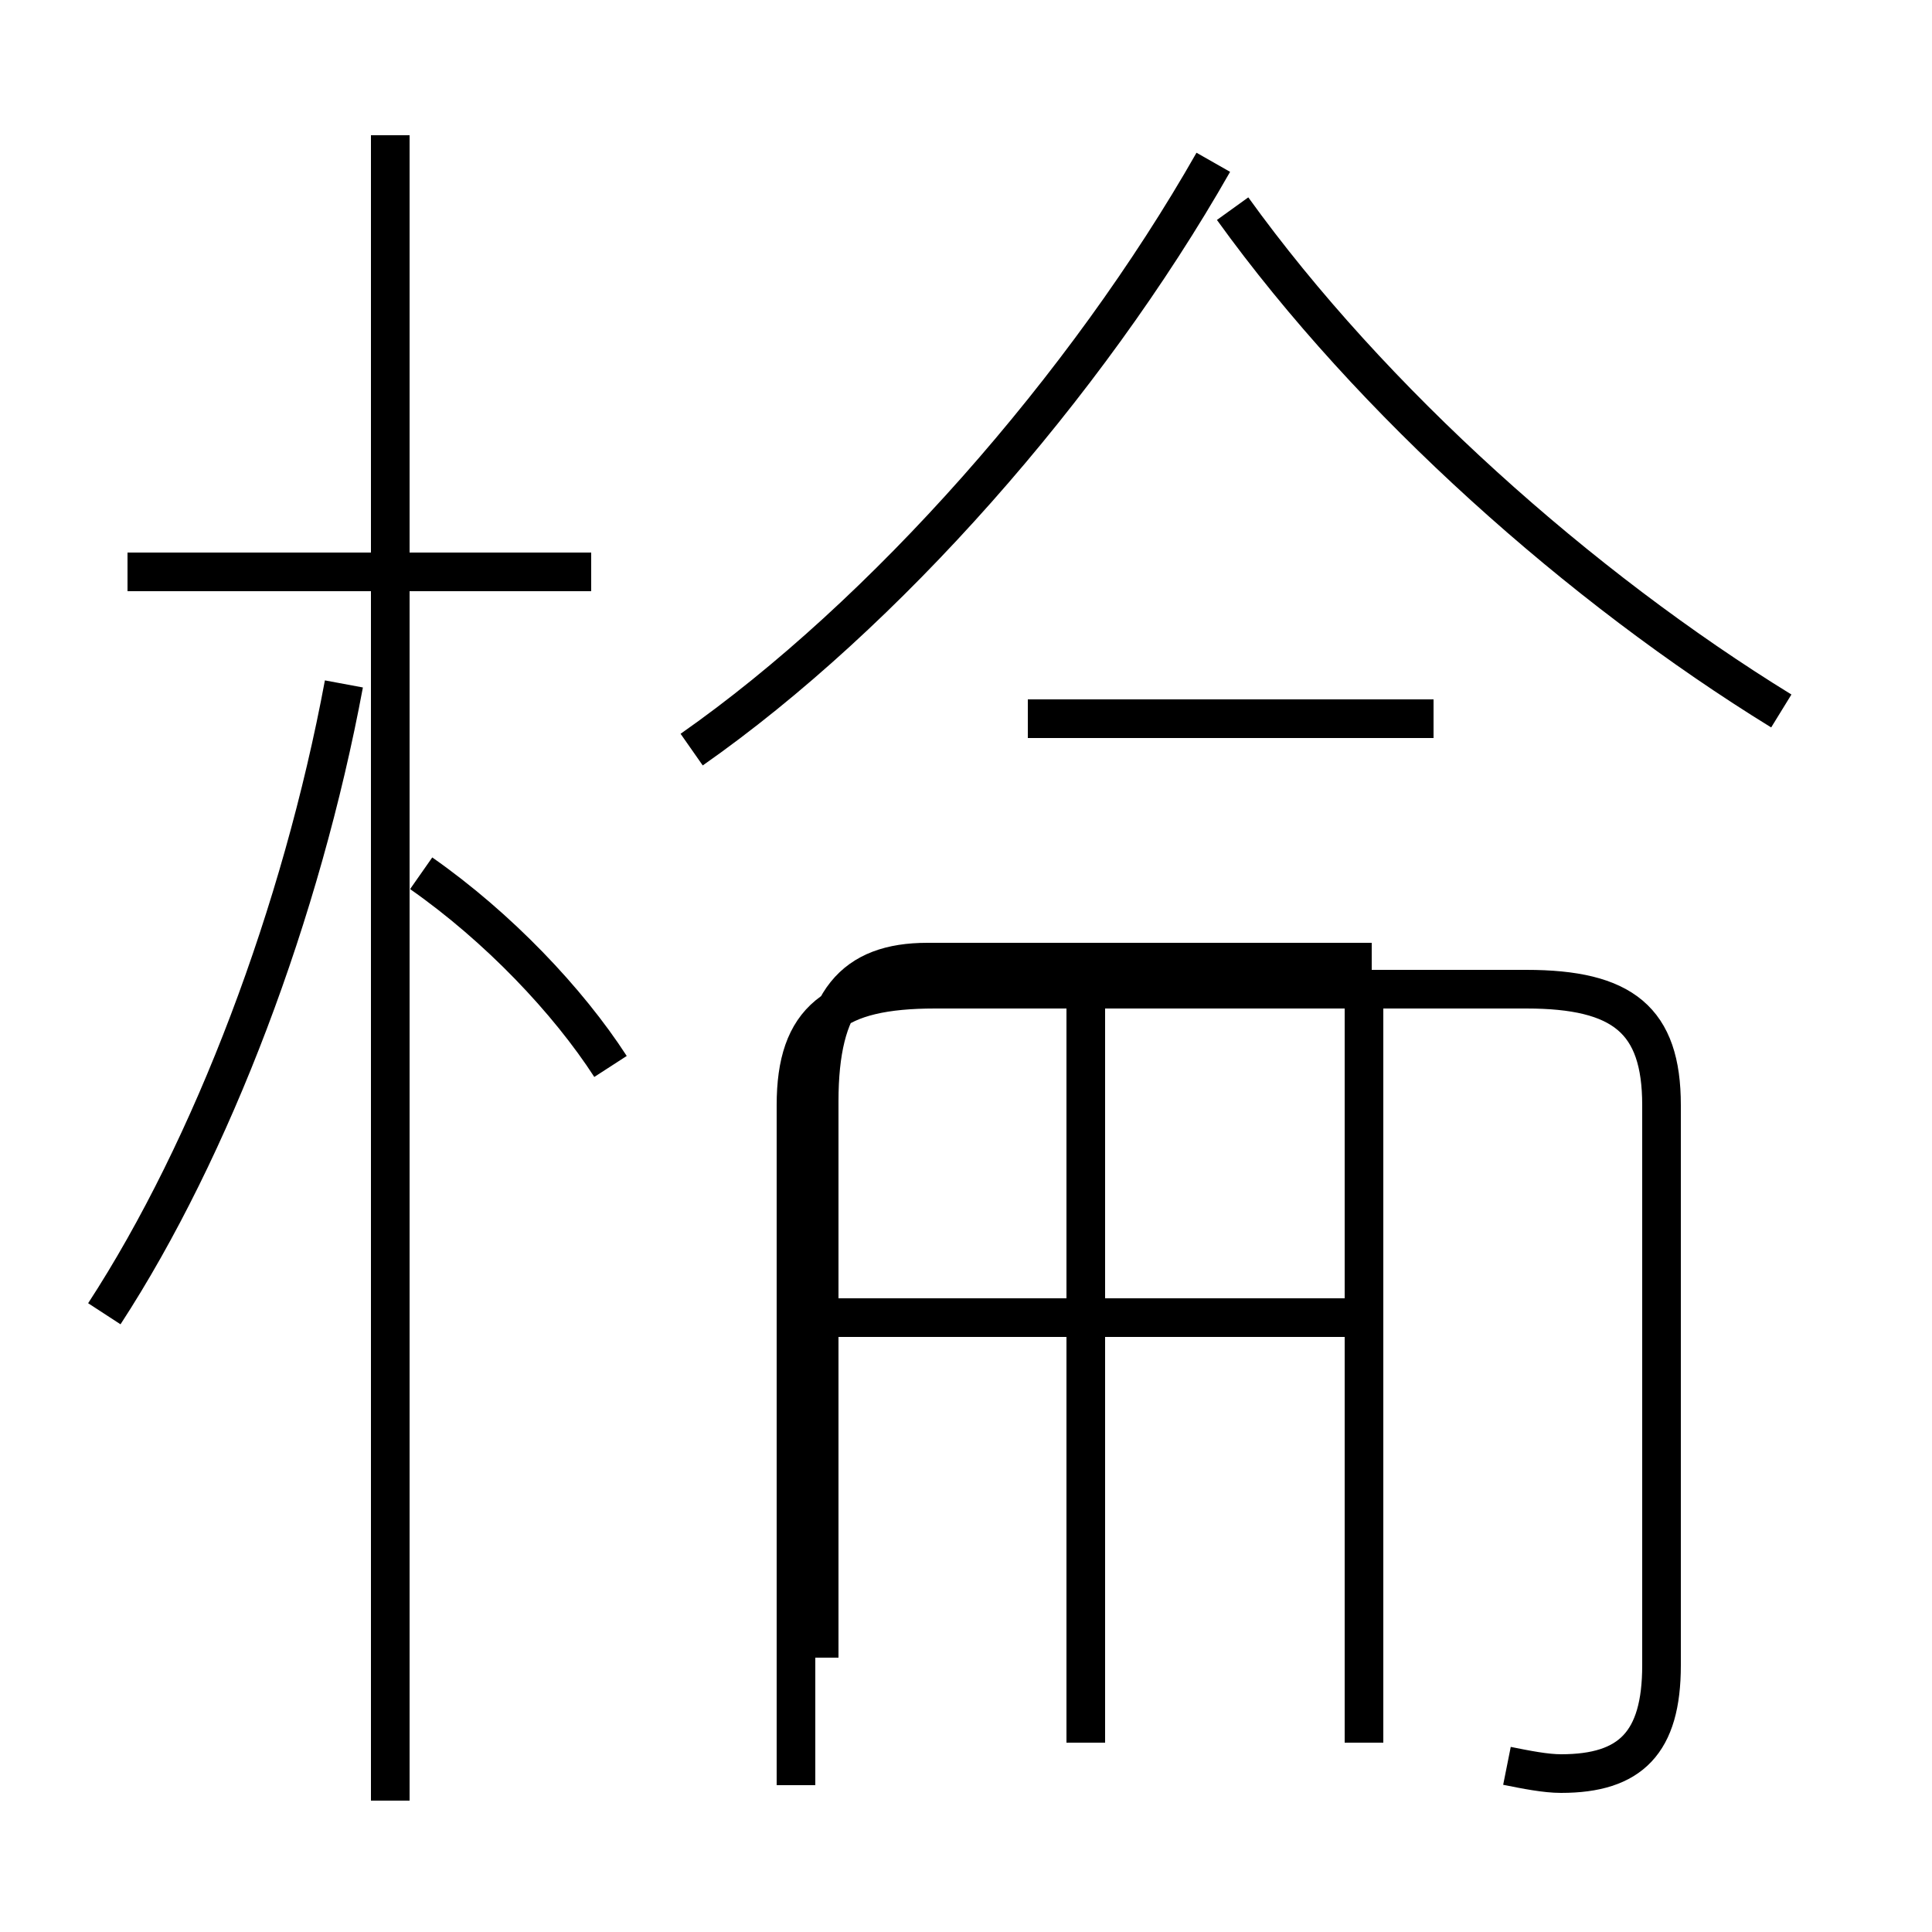 <?xml version='1.0' encoding='utf8'?>
<svg viewBox="0.0 -6.0 50.0 50.0" version="1.1" xmlns="http://www.w3.org/2000/svg">
<rect x="0.0" y="-6.0" width="50.0" height="50.0" fill="#808080" stroke="none"/>
<rect x="-1000" y="-1000" width="2000" height="2000" stroke="white" fill="white"/>
<g style="fill:white;stroke:#000000;  stroke-width:1">
<path d="M 39.0 1.7 C 39.5 1.8 40.0 1.9 40.4 1.9 C 42.2 1.9 43.0 1.1 43.0 -0.9 L 43.0 -15.4 C 43.0 -17.6 42.0 -18.4 39.5 -18.4 L 24.2 -18.4 C 21.6 -18.4 20.6 -17.6 20.6 -15.4 L 20.6 2.2 M 2.7 -10.0 C 5.5 -14.3 7.8 -20.4 8.9 -26.3 M 10.1 2.6 L 10.1 -40.5 M 15.8 -16.4 C 14.7 -18.1 12.9 -20.0 10.9 -21.4 M 15.3 -29.2 L 3.3 -29.2 M 28.1 1.1 L 28.1 -18.4 M 35.3 1.1 L 35.3 -18.4 M 35.5 -9.9 L 21.1 -9.9 M 35.5 -19.1 L 24.0 -19.1 C 22.1 -19.1 21.2 -18.1 21.2 -15.5 L 21.2 -1.1 M 37.1 -25.4 L 26.6 -25.4 M 17.9 -24.6 C 22.9 -28.1 28.1 -34.0 31.4 -39.8 M 46.1 -25.6 C 40.9 -28.8 35.5 -33.6 31.9 -38.6" transform="translate(0.0, 38.0)" />
</g>
</svg>